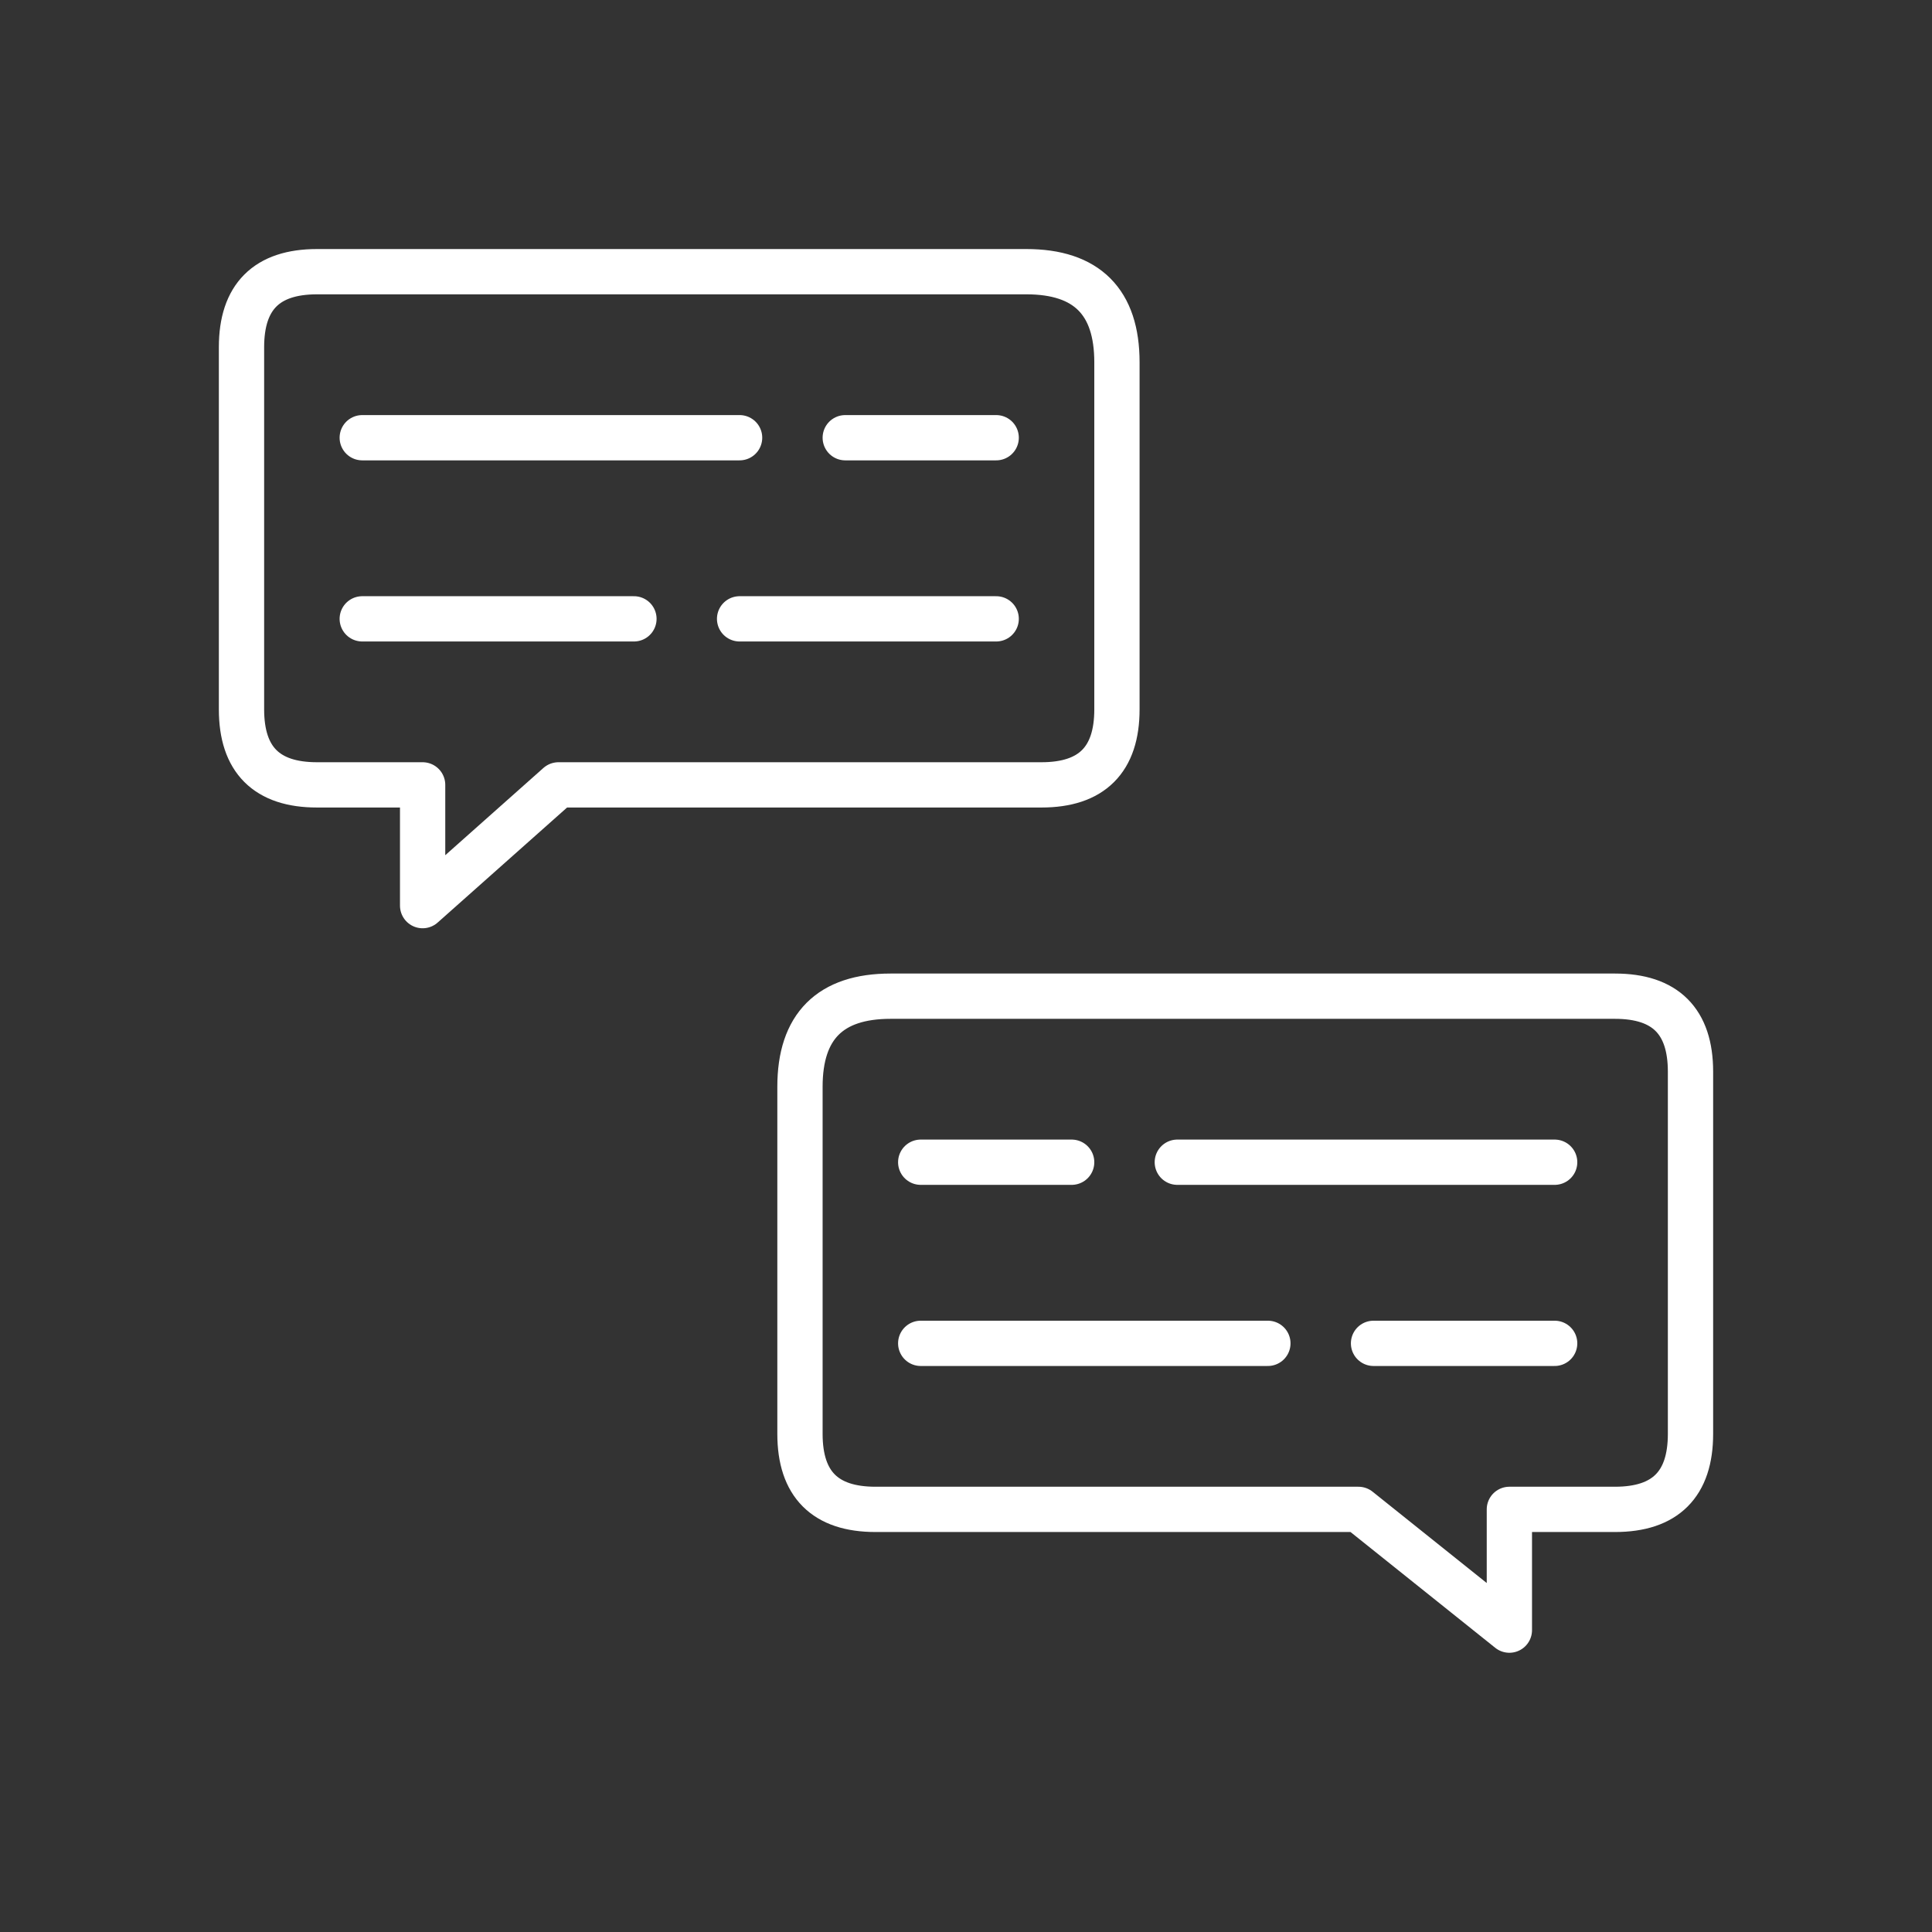 <svg xmlns="http://www.w3.org/2000/svg" viewBox="0 0 128 128" fill="none" stroke="#fff" stroke-width="3" stroke-linejoin="round" stroke-linecap="round"><rect x="0" y="0" width="128" height="128" fill="#333333" stroke="none"/><path d="M37 52H69q5 0 5-5V24q0-6-6-6H21q-5 0-5 5V47q0 5 5 5h7v8ZM24 29H49m7 0H66M24 41H42m7 0H66m24 59H58q-5 0-5-5V72q0-6 6-6h48q5 0 5 5V95q0 5-5 5h-7v8Zm13-23H78m-7 0H61m42 12H91m-7 0H61"/></svg>
